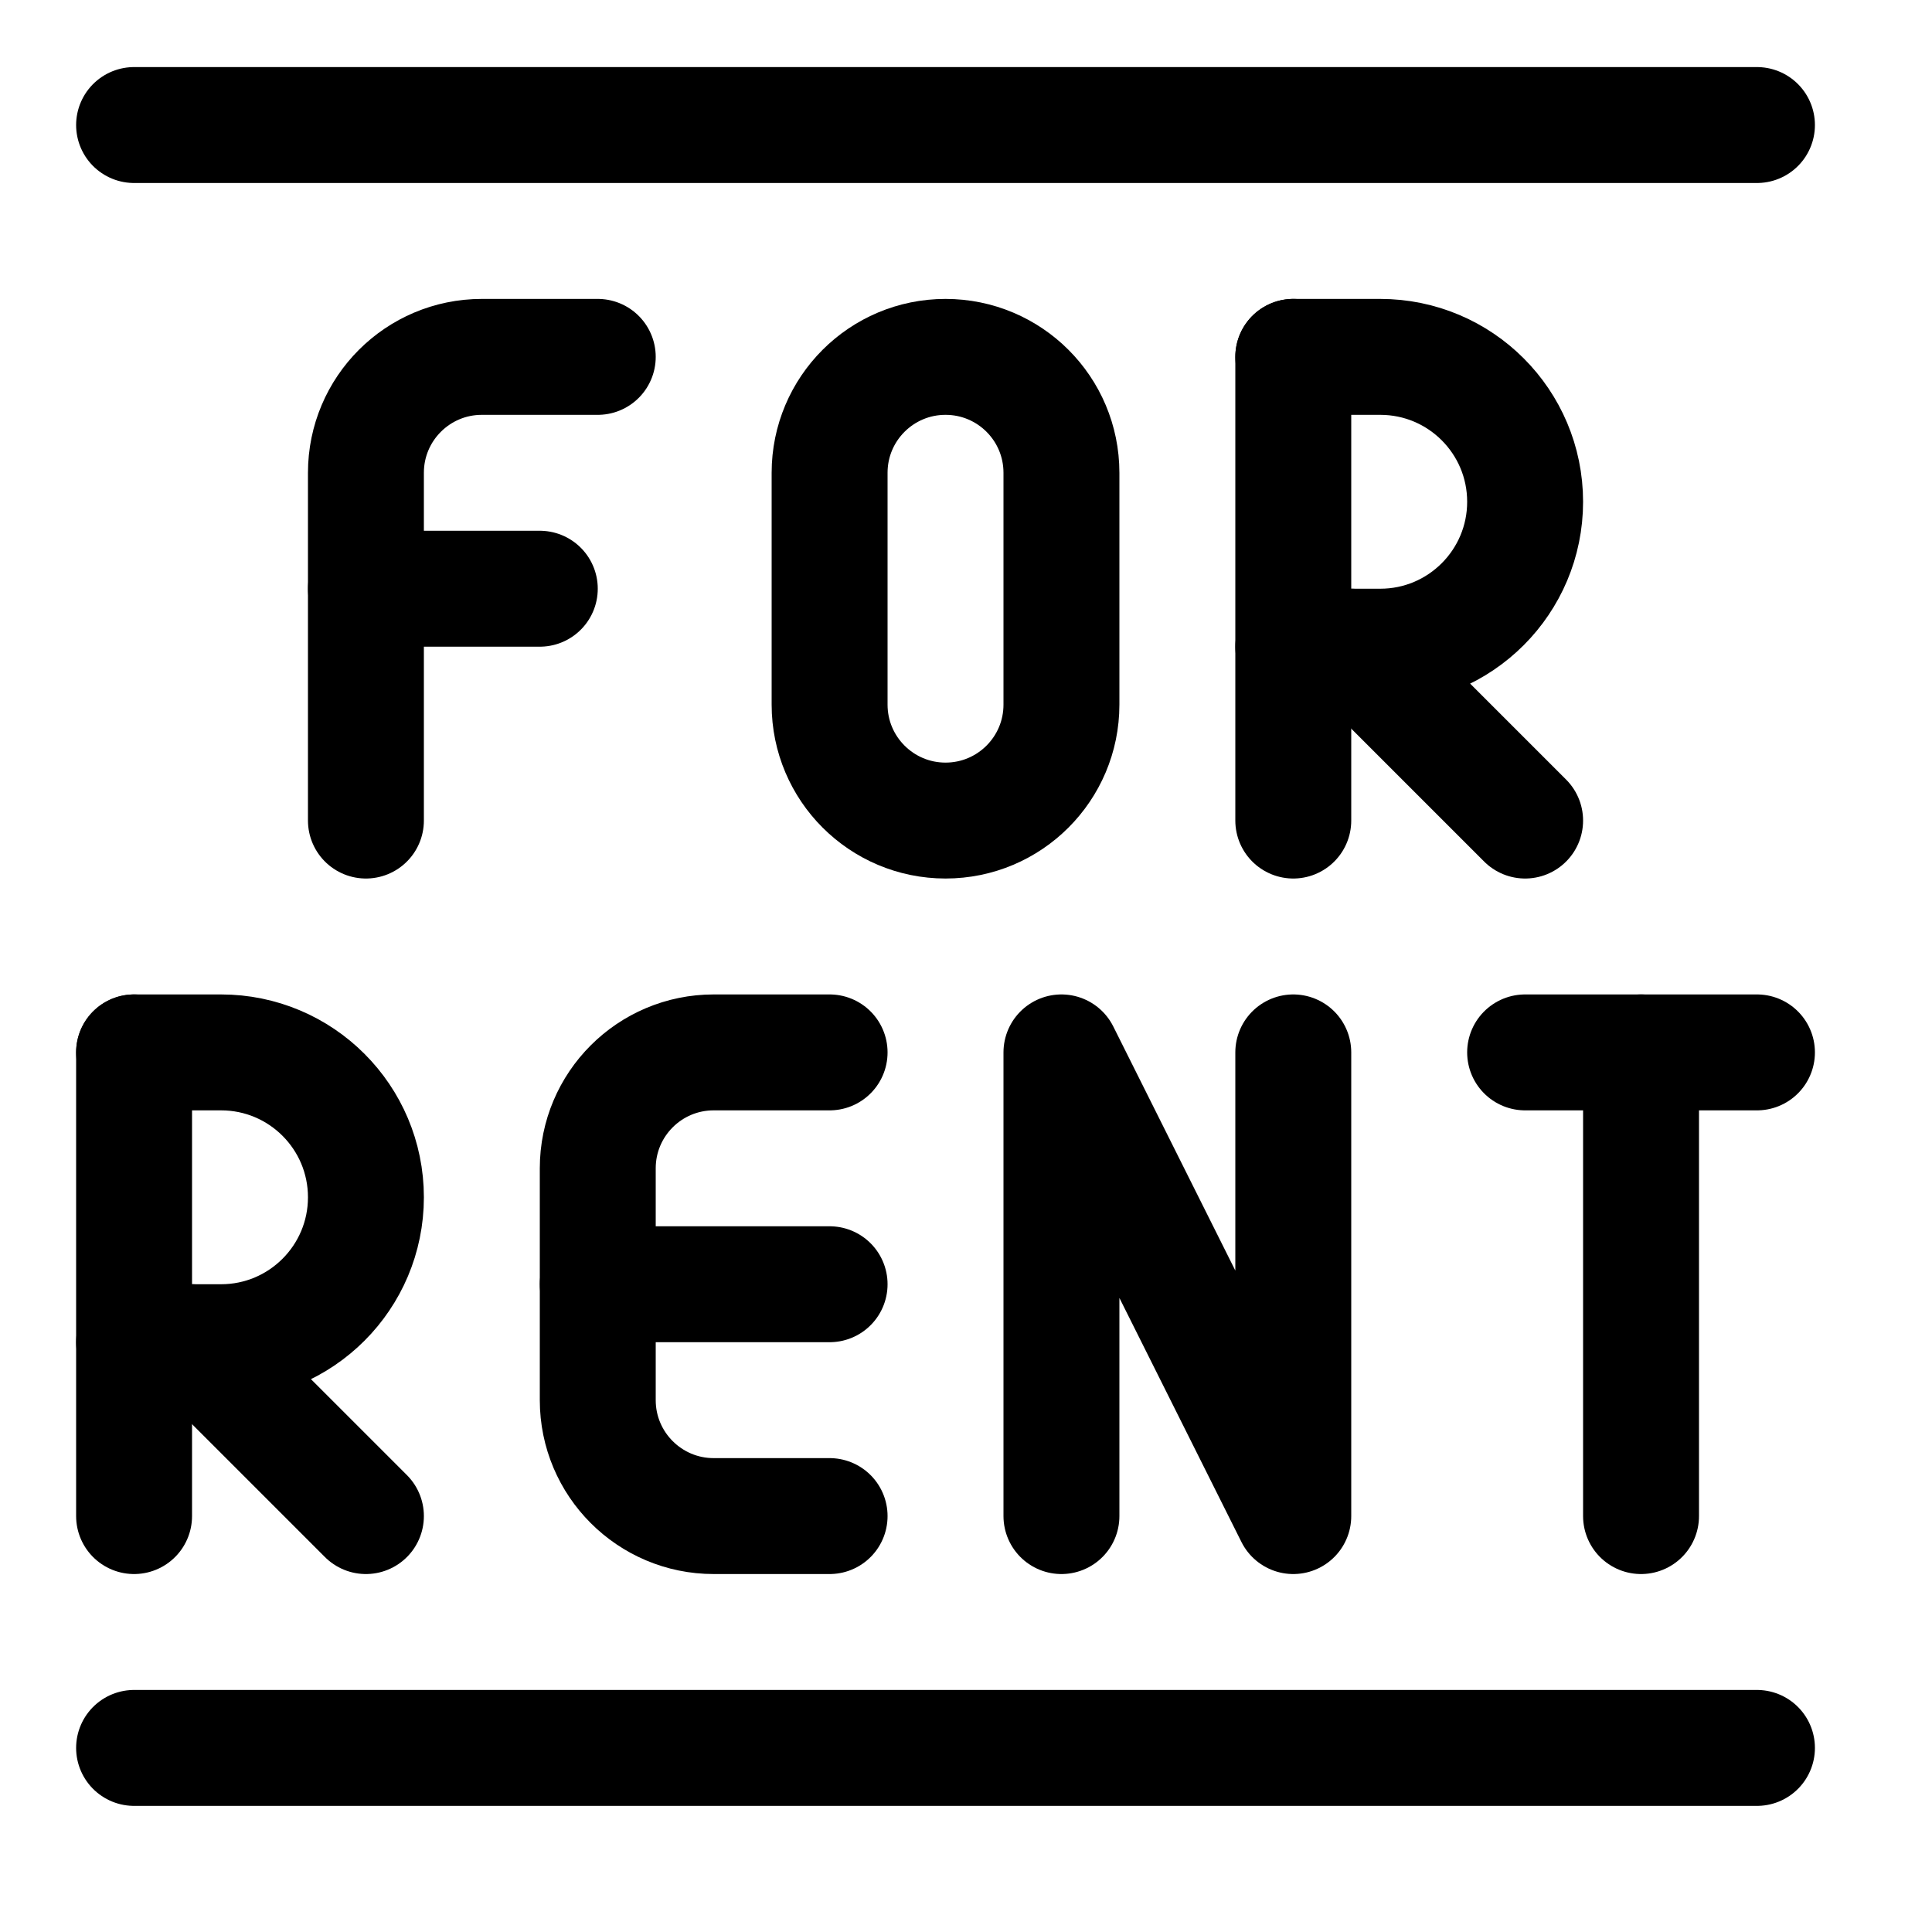 <svg width="25" height="25" viewBox="0 0 25 25" fill="none" xmlns="http://www.w3.org/2000/svg">
<path d="M4.735 10.618V6.118C4.735 5.289 5.407 4.618 6.235 4.618H7.735" stroke="black" stroke-width="1.5" stroke-linecap="round" stroke-linejoin="round"/>
<path d="M4.735 7.618H6.985" stroke="black" stroke-width="1.5" stroke-linecap="round" stroke-linejoin="round"/>
<path d="M16.735 10.618V4.618" stroke="black" stroke-width="1.5" stroke-linecap="round" stroke-linejoin="round"/>
<path d="M16.735 4.618H17.86C18.896 4.618 19.735 5.457 19.735 6.493C19.735 7.528 18.896 8.368 17.86 8.368H16.735" stroke="black" stroke-width="1.5" stroke-linecap="round" stroke-linejoin="round"/>
<path d="M19.735 10.618L17.485 8.368" stroke="black" stroke-width="1.5" stroke-linecap="round" stroke-linejoin="round"/>
<path fill-rule="evenodd" clip-rule="evenodd" d="M12.235 4.618C11.407 4.618 10.735 5.289 10.735 6.118V9.118C10.735 9.946 11.407 10.618 12.235 10.618C13.064 10.618 13.735 9.946 13.735 9.118V6.118C13.735 5.289 13.064 4.618 12.235 4.618Z" stroke="black" stroke-width="1.5" stroke-linecap="round" stroke-linejoin="round"/>
<path d="M1.735 1.618H22.735" stroke="black" stroke-width="1.5" stroke-linecap="round" stroke-linejoin="round"/>
<path d="M1.735 22.618H22.735" stroke="black" stroke-width="1.5" stroke-linecap="round" stroke-linejoin="round"/>
<path d="M21.235 19.618V13.618" stroke="black" stroke-width="1.5" stroke-linecap="round" stroke-linejoin="round"/>
<path d="M19.735 13.618H22.735" stroke="black" stroke-width="1.5" stroke-linecap="round" stroke-linejoin="round"/>
<path d="M1.735 19.618V13.618" stroke="black" stroke-width="1.5" stroke-linecap="round" stroke-linejoin="round"/>
<path d="M1.735 13.618H2.86C3.896 13.618 4.735 14.457 4.735 15.493C4.735 16.528 3.896 17.368 2.86 17.368H1.735" stroke="black" stroke-width="1.5" stroke-linecap="round" stroke-linejoin="round"/>
<path d="M4.735 19.618L2.485 17.368" stroke="black" stroke-width="1.5" stroke-linecap="round" stroke-linejoin="round"/>
<path d="M13.735 19.618V13.618L16.735 19.618V13.618" stroke="black" stroke-width="1.5" stroke-linecap="round" stroke-linejoin="round"/>
<path d="M10.735 19.618H9.235C8.407 19.618 7.735 18.946 7.735 18.118V15.118C7.735 14.289 8.407 13.618 9.235 13.618H10.735" stroke="black" stroke-width="1.5" stroke-linecap="round" stroke-linejoin="round"/>
<path d="M7.735 16.618H10.735" stroke="black" stroke-width="1.5" stroke-linecap="round" stroke-linejoin="round"/>
</svg>
